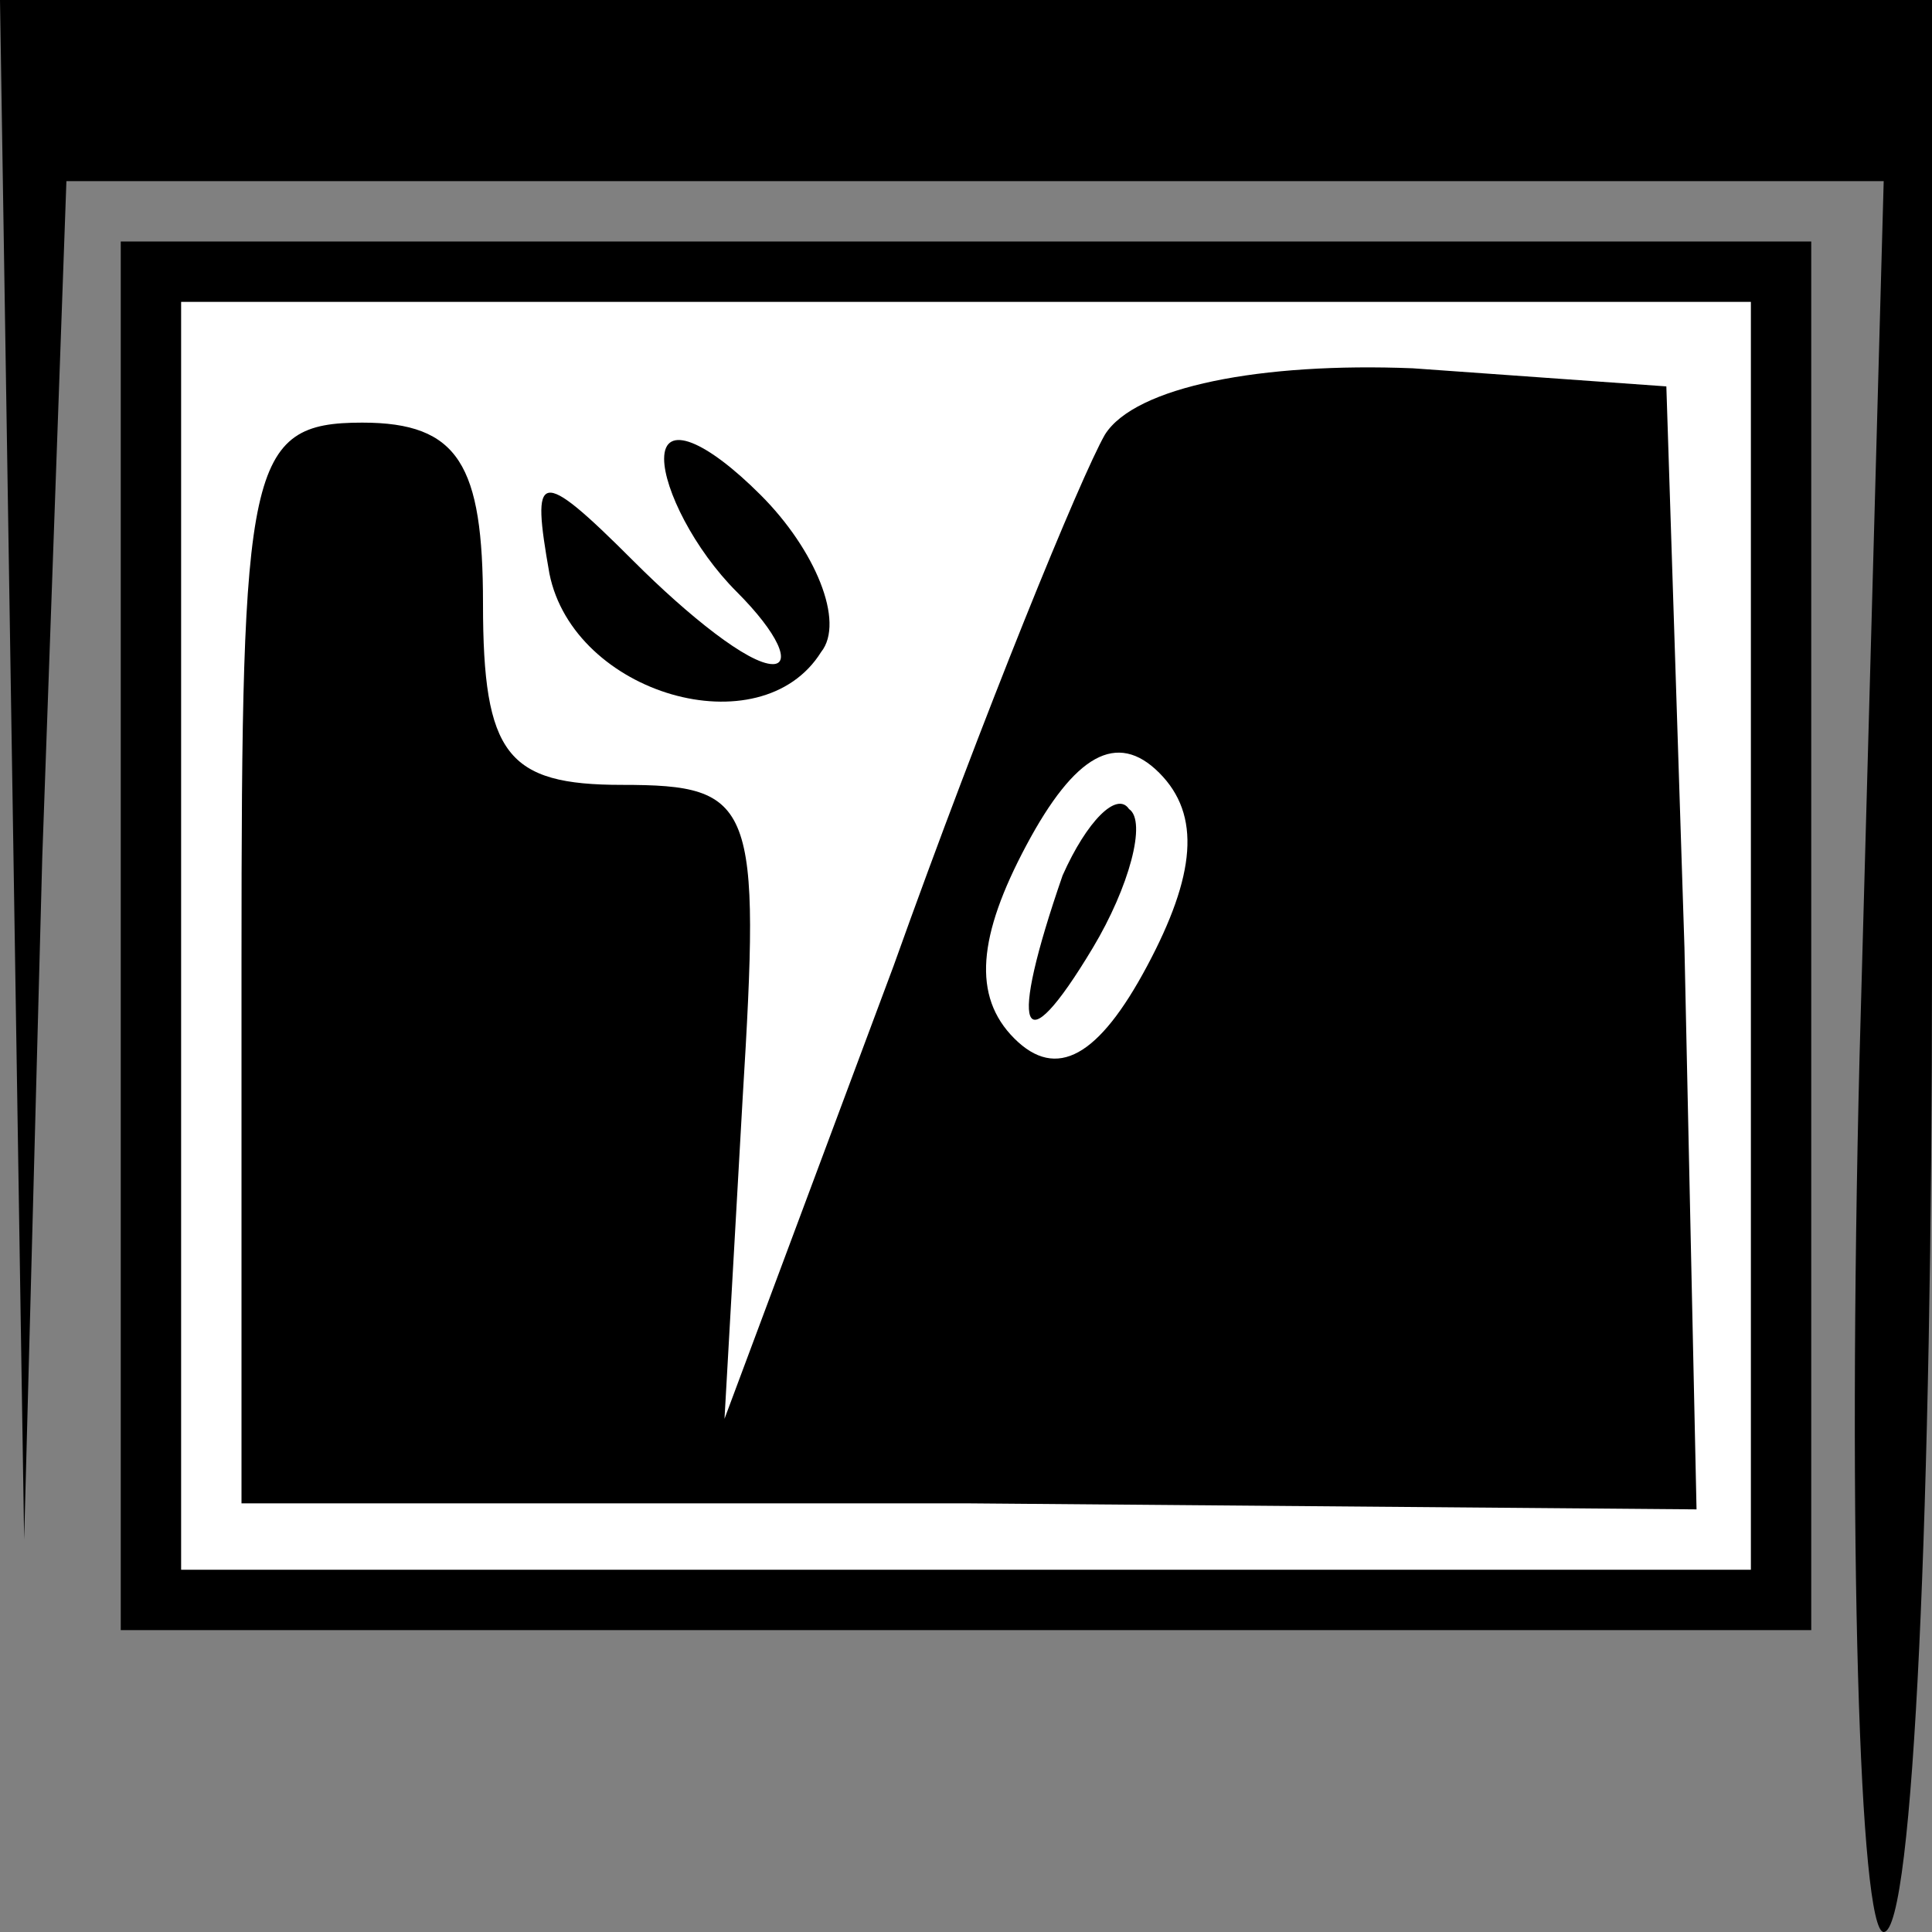 <?xml version="1.0" standalone="no"?>
<!DOCTYPE svg PUBLIC "-//W3C//DTD SVG 20010904//EN"
 "http://www.w3.org/TR/2001/REC-SVG-20010904/DTD/svg10.dtd">
<svg version="1.0" xmlns="http://www.w3.org/2000/svg"
 width="32pt" height="32pt" viewBox="0 0 32 32"
 preserveAspectRatio="xMidYMid meet">
<rect x="0" y="0" width="32" height="32" fill="#808080" stroke="none"/>
<g transform="translate(0,32) scale(0.1,-0.1)"
fill="#000000" stroke="none">
<path fill="#000000" stroke="none" d="M2 193 l2 -128 3 113 4 112 150 0 151
0 -4 -145 c-2 -80 0 -145 4 -145 5 0 8 72 8 160 l0 160 -160 0 -160 0 2 -127z"/>
<path fill="#000000" stroke="none" d="M20 165 l0 -115 140 0 140 0 0 115 0
115 -140 0 -140 0 0 -115z"/>
<path fill="#ffffff" stroke="none" d="M290 165 l0 -105 -130 0 -130 0 0 105
0 105 130 0 130 0 0 -105z"/>
<path fill="#000000" stroke="none" d="M183 248 c-4 -7 -20 -46 -35 -88 l-28
-75 3 53 c3 49 2 52 -20 52 -19 0 -23 5 -23 30 0 23 -4 30 -20 30 -19 0 -20
-7 -20 -89 l0 -90 120 0 121 -1 -2 93 -3 93 -42 3 c-25 1 -46 -3 -51 -11z"/>
<path fill="#ffffff" stroke="none" d="M190 160 c-8 -15 -15 -19 -22 -12 -7 7
-6 17 2 32 8 15 15 19 22 12 7 -7 6 -17 -2 -32z"/>
<path fill="#000000" stroke="none" d="M176 175 c-9 -26 -7 -32 5 -12 6 10 9
21 6 23 -2 3 -7 -2 -11 -11z"/>
<path fill="#000000" stroke="none" d="M110 244 c0 -5 5 -15 12 -22 7 -7 9
-12 6 -12 -4 0 -14 8 -23 17 -16 16 -17 15 -14 -2 4 -20 35 -29 45 -13 4 5 -1
17 -10 26 -9 9 -16 12 -16 6z"/>
</g>
</svg>
